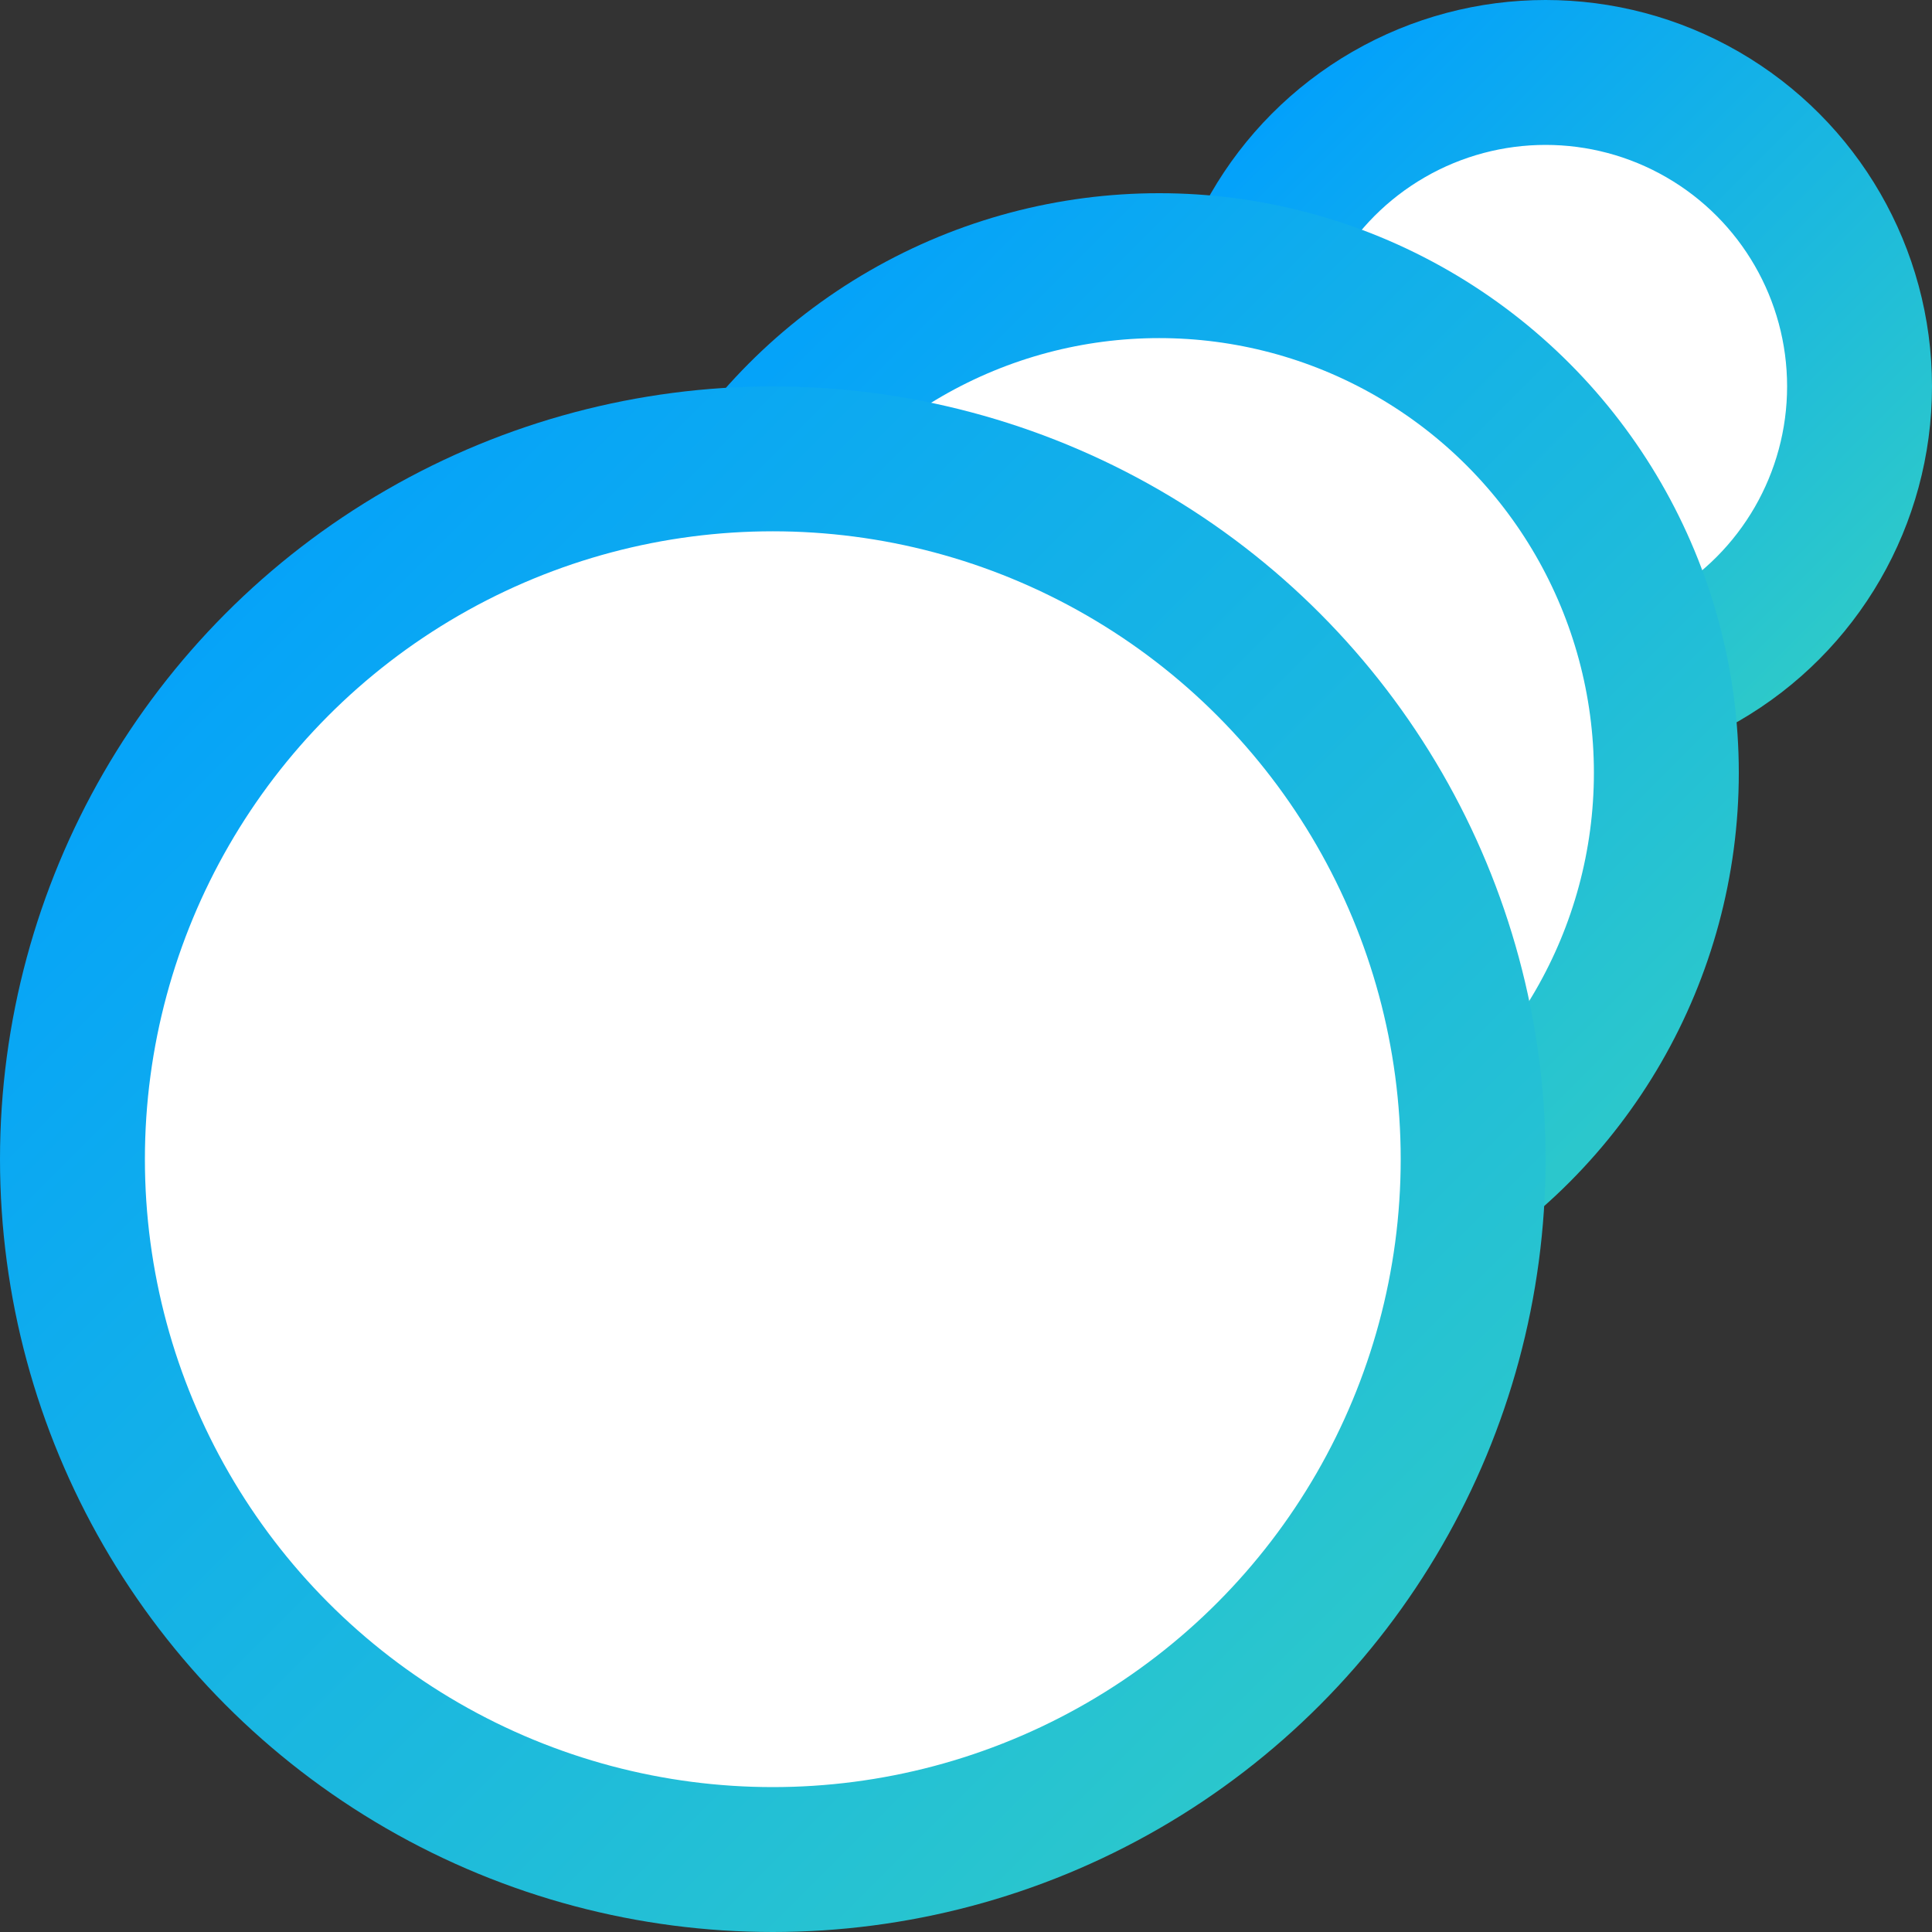 <?xml version="1.0" encoding="UTF-8"?>
<svg width="40px" height="40px" viewBox="0 0 40 40" version="1.1" xmlns="http://www.w3.org/2000/svg" xmlns:xlink="http://www.w3.org/1999/xlink">
    <rect x="0" y="0" width="40" height="40" fill="#333333" stroke="none"/>
    <title>C5C0C442-568D-410A-BE52-A73A6ED16017@</title>
    <defs>
        <linearGradient x1="0%" y1="0%" x2="100%" y2="100%" id="linearGradient-1">
            <stop stop-color="#009EFF" offset="0%"></stop>
            <stop stop-color="#30CCC6" offset="100%"></stop>
        </linearGradient>
    </defs>
    <g id="Desktop" stroke="none" stroke-width="1" fill="none" fill-rule="evenodd">
        <g id="Service---graphic-design" transform="translate(-462, -3171)" fill="#FFFFFF" stroke="url(#linearGradient-1)" stroke-width="3">
            <g id="icon/code-copy-10" transform="translate(462, 3171)">
                <circle id="Oval-Copy-2" cx="32" cy="8" r="6.5"></circle>
                <circle id="Oval-Copy" cx="24" cy="16" r="10.5"></circle>
                <circle id="Oval" cx="16" cy="24" r="14.5"></circle>
            </g>
        </g>
    </g>
</svg>